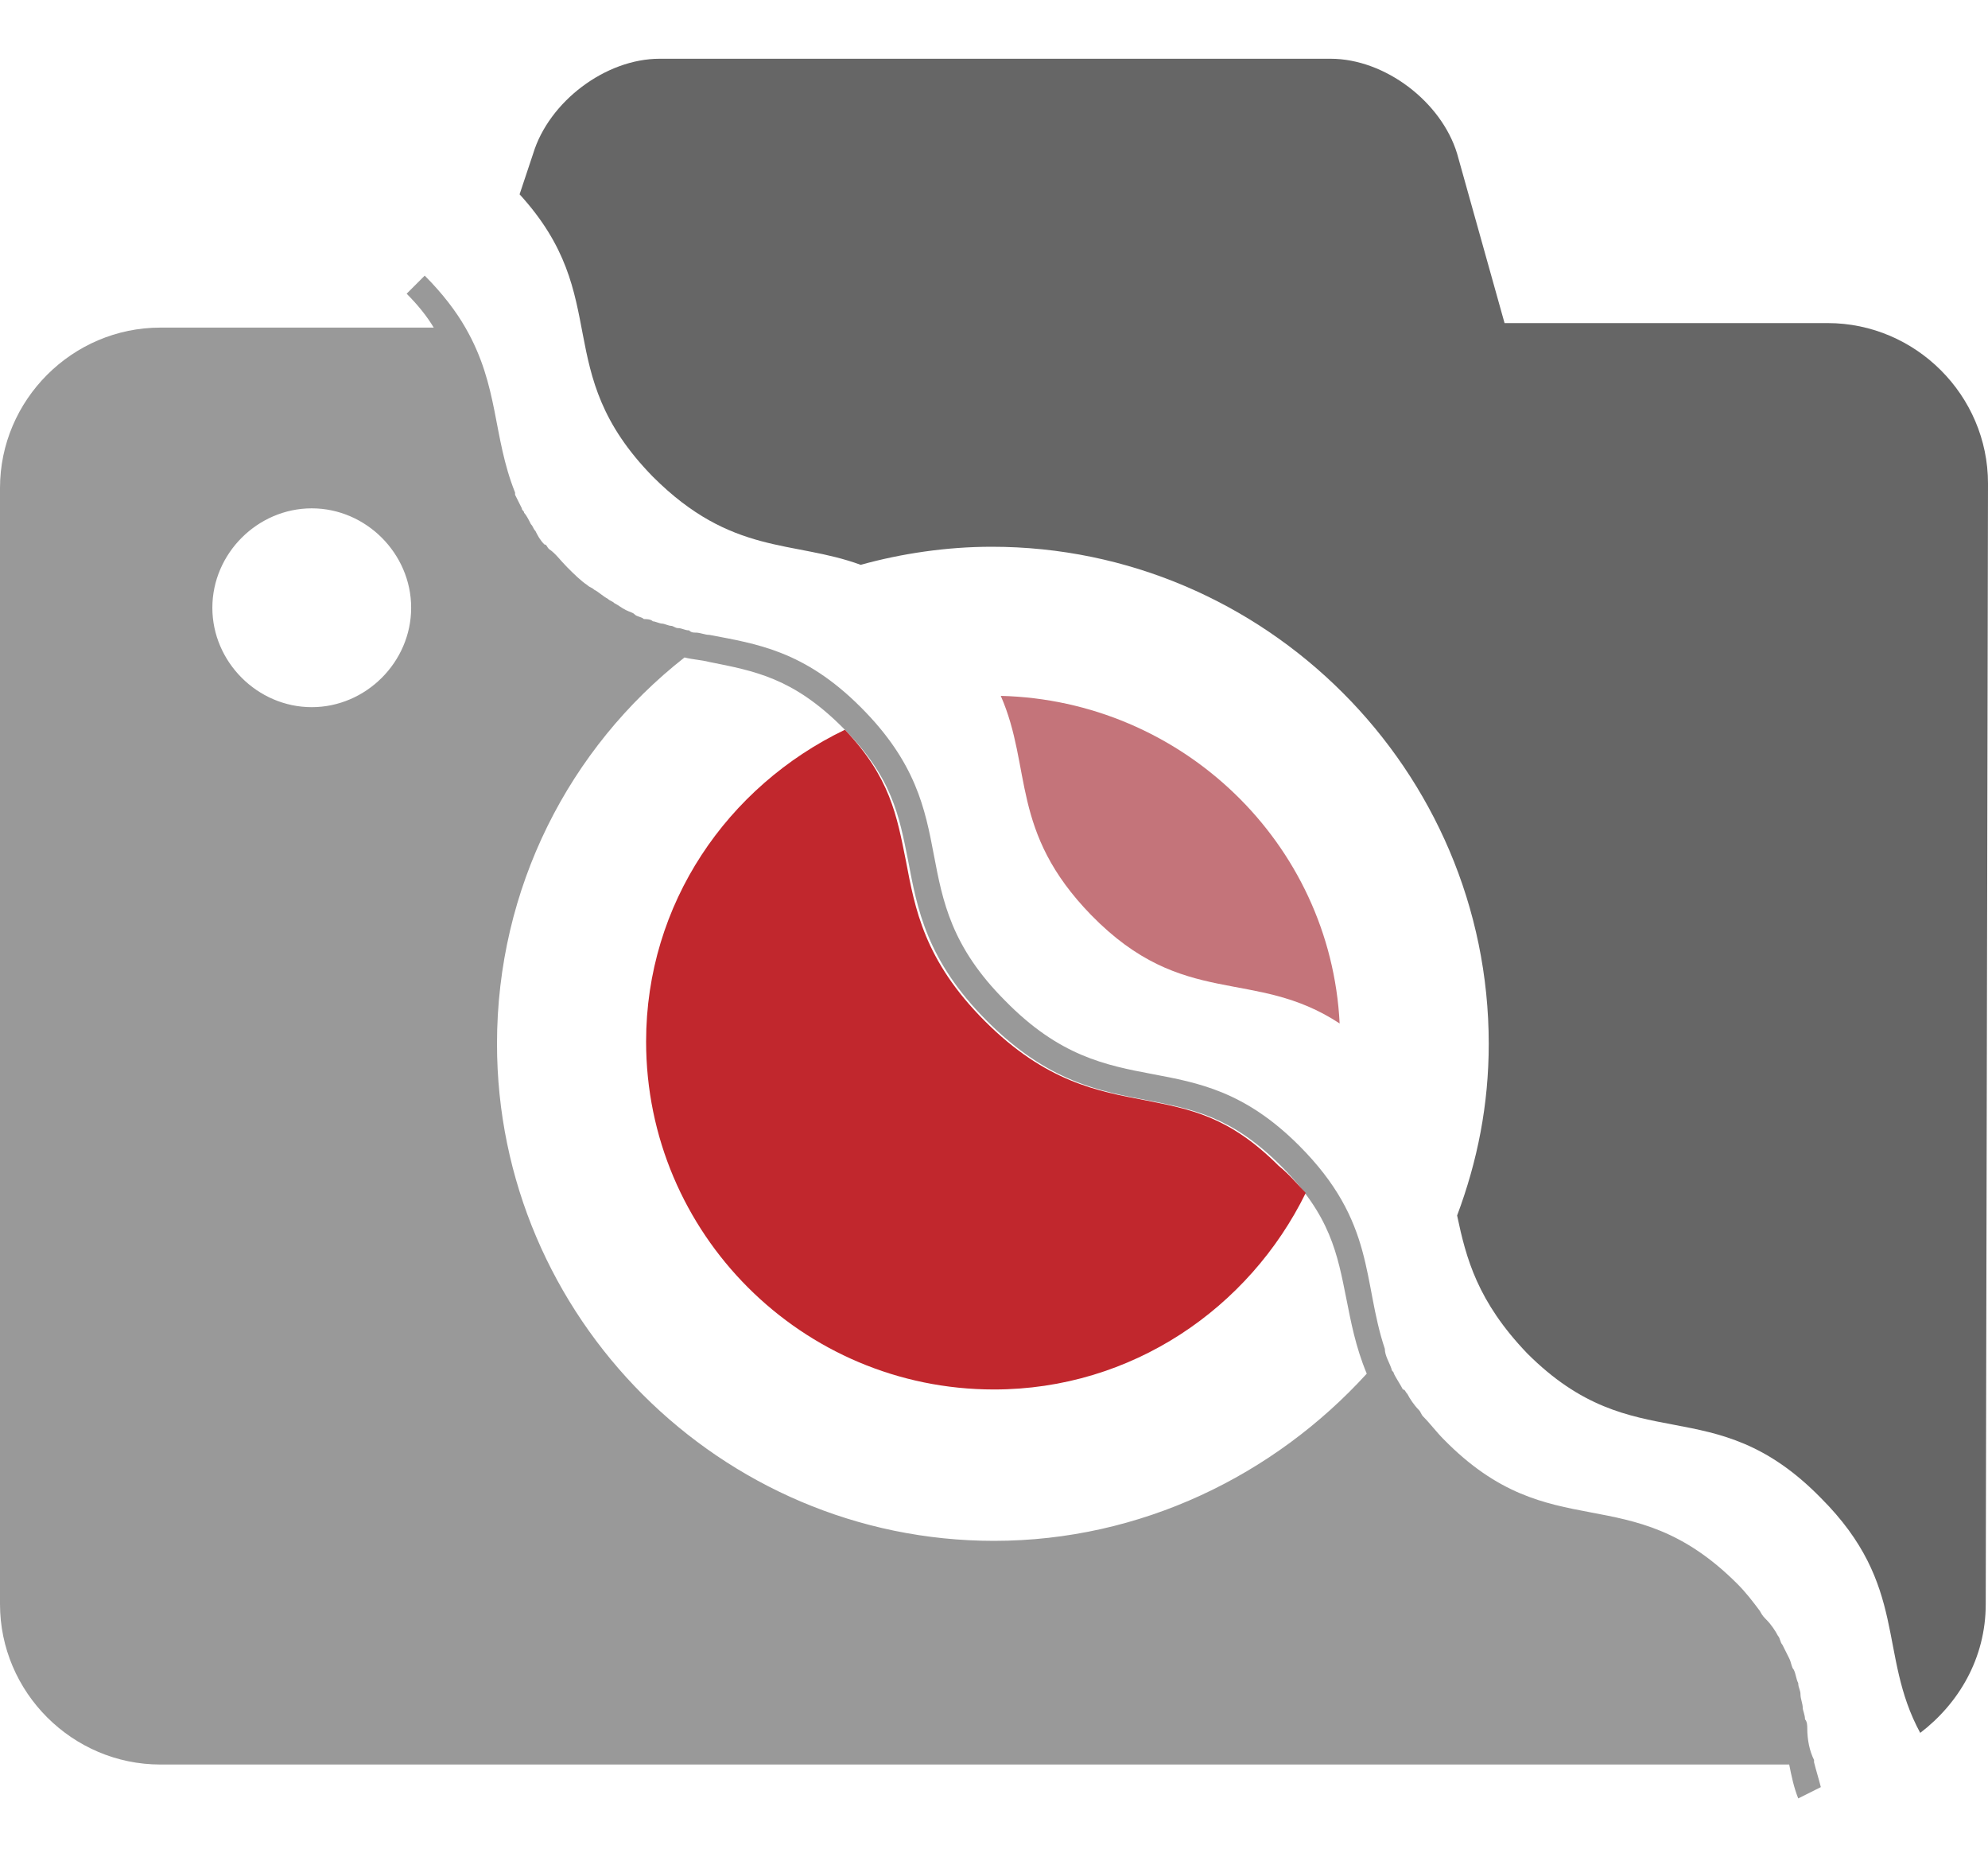 <?xml version="1.0" encoding="utf-8"?>
<!-- Generator: Adobe Illustrator 24.2.3, SVG Export Plug-In . SVG Version: 6.00 Build 0)  -->
<svg version="1.1" id="Layer_1" xmlns="http://www.w3.org/2000/svg" xmlns:xlink="http://www.w3.org/1999/xlink" x="0px" y="0px"
	 viewBox="0 0 88 82" style="enable-background:new 0 0 88 82;" xml:space="preserve">
<style type="text/css">
	.st0{fill:#C4747A;}
	.st1{fill:#666666;}
	.st2{fill:#999999;}
	.st3{fill:#C1272D;}
</style>
<g>
	<path class="st0" d="M44.3,30.8c1.4,3.2,0.4,6,4,9.7c4.1,4.2,7.2,2.3,11,4.8C58.9,37.3,52.3,31,44.3,30.8z"/>
	<path class="st1" d="M88,21.4c0-3.9-3.2-7.1-7.1-7.1H66.6l-2.1-7.5c-0.7-2.3-3.2-4.2-5.6-4.2H29.2c-2.4,0-4.9,1.9-5.6,4.2L23,8.6
		c4.2,4.6,1.3,7.8,5.9,12.5c3.5,3.5,6.2,2.8,9.2,3.9c1.8-0.5,3.8-0.8,5.8-0.8c12.1,0,22,9.9,22,22c0,2.7-0.5,5.2-1.4,7.6
		c0.4,1.9,0.9,3.8,3.1,6.1c4.8,4.8,8.2,1.5,13,6.4c3.9,3.9,2.5,6.9,4.4,10.4c1.7-1.3,2.9-3.3,2.9-5.7L88,21.4L88,21.4z"/>
	<path class="st2" d="M80.6,79.1c-0.1-0.4-0.2-0.7-0.3-1.1v-0.1C80.1,77.5,80,77,80,76.5c0-0.1,0-0.3-0.1-0.4c0-0.2-0.1-0.4-0.1-0.5
		c0-0.2-0.1-0.4-0.1-0.6s-0.1-0.3-0.1-0.5c-0.1-0.2-0.1-0.4-0.2-0.6c-0.1-0.1-0.1-0.3-0.2-0.5S79,73,78.9,72.8
		c-0.1-0.1-0.1-0.3-0.2-0.4c-0.1-0.2-0.3-0.5-0.5-0.7c-0.1-0.1-0.2-0.2-0.3-0.4c-0.3-0.4-0.6-0.8-1-1.2c-4.8-4.8-8.2-1.5-13-6.4
		c-0.3-0.3-0.6-0.7-0.9-1c-0.1-0.1-0.1-0.2-0.2-0.3c-0.2-0.2-0.4-0.5-0.5-0.7c-0.1-0.1-0.1-0.2-0.2-0.2c-0.1-0.2-0.3-0.5-0.4-0.7
		c0-0.1-0.1-0.1-0.1-0.2c-0.1-0.3-0.3-0.6-0.3-0.9l0,0c-1-3-0.4-5.6-3.8-9c-4.8-4.8-8.2-1.5-13-6.4c-4.8-4.8-1.5-8.1-6.4-13
		c-2.5-2.5-4.6-2.8-6.7-3.2c-0.2,0-0.4-0.1-0.6-0.1c-0.1,0-0.2,0-0.3-0.1c-0.2,0-0.3-0.1-0.5-0.1c-0.1,0-0.2-0.1-0.3-0.1
		c-0.1,0-0.3-0.1-0.4-0.1s-0.3-0.1-0.4-0.1c-0.1-0.1-0.3-0.1-0.4-0.1c-0.1-0.1-0.3-0.1-0.4-0.2s-0.2-0.1-0.4-0.2
		c-0.2-0.1-0.3-0.2-0.5-0.3c-0.1-0.1-0.2-0.1-0.3-0.2c-0.2-0.1-0.4-0.3-0.6-0.4C26.2,26,26.1,26,26,25.9c-0.3-0.2-0.6-0.5-0.9-0.8
		s-0.5-0.6-0.8-0.8c-0.1-0.1-0.1-0.2-0.2-0.2c-0.2-0.2-0.3-0.4-0.4-0.6c-0.1-0.1-0.1-0.2-0.2-0.3c-0.1-0.2-0.2-0.4-0.3-0.5
		c0-0.1-0.1-0.1-0.1-0.2c-0.1-0.2-0.2-0.4-0.3-0.6v-0.1c-1-2.5-0.7-4.7-2.2-7.3l0,0l0,0c-0.4-0.7-1-1.5-1.8-2.3L18,13
		c0.5,0.5,0.9,1,1.2,1.5H7.1c-3.9,0-7.1,3.2-7.1,7.1V71c0,3.9,3.2,7.1,7.1,7.1h72.1c0.1,0.5,0.2,1,0.4,1.5L80.6,79.1z M13.8,31.3
		c-2.4,0-4.4-2-4.4-4.4s2-4.4,4.4-4.4s4.4,2,4.4,4.4S16.2,31.3,13.8,31.3z M44,68.2c-12.1,0-22-9.9-22-22c0-6.9,3.2-13.1,8.3-17.1
		c0.4,0.1,0.7,0.1,1.1,0.2c2,0.4,3.7,0.7,5.9,2.9s2.5,3.9,2.9,5.9c0.4,2.1,0.8,4.4,3.5,7.1c2.7,2.7,5,3.1,7.1,3.5
		c2,0.4,3.7,0.7,5.9,2.9s2.5,3.9,2.9,5.9c0.2,1,0.4,2.1,0.9,3.3C56.4,65.3,50.5,68.2,44,68.2z"/>
	<path class="st3" d="M56.6,51.6c-2.2-2.2-3.9-2.5-5.9-2.9c-2.1-0.4-4.4-0.8-7.1-3.5c-2.7-2.7-3.1-5-3.5-7.1c-0.4-2-0.7-3.7-2.7-5.8
		c-5.2,2.5-8.8,7.7-8.8,13.8c0,8.5,6.9,15.4,15.4,15.4c6.1,0,11.3-3.6,13.8-8.7C57.5,52.5,57.1,52,56.6,51.6z"/>
</g>
</svg>
